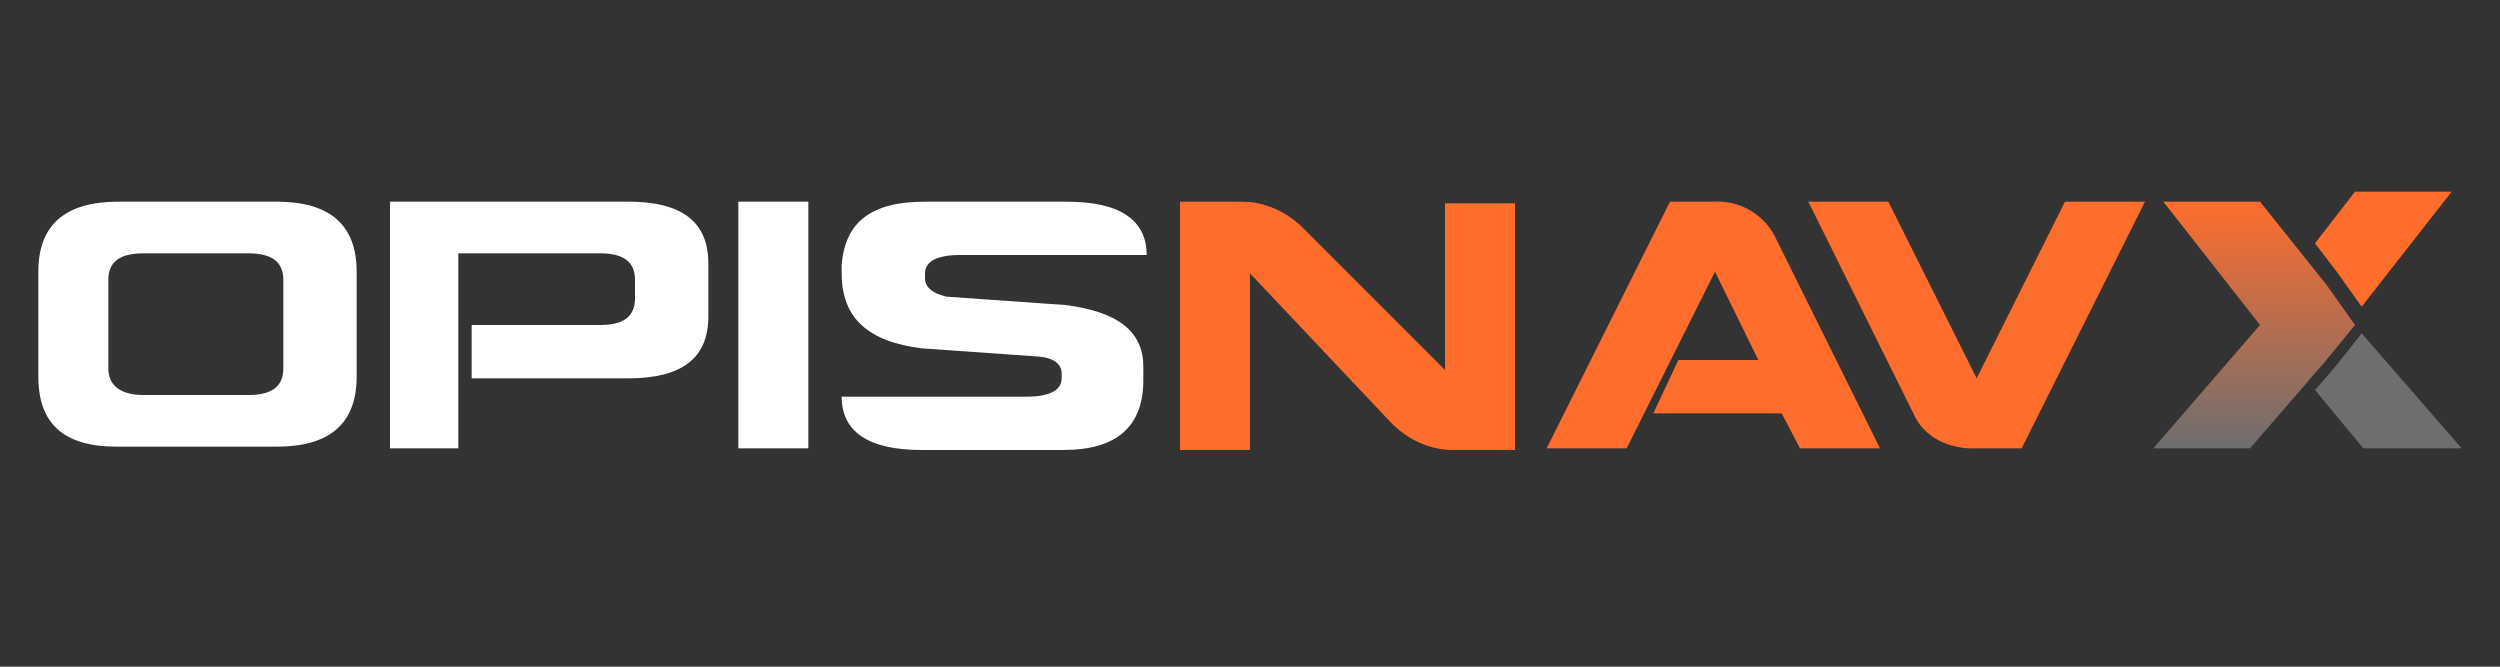 <?xml version="1.0" encoding="utf-8"?>
<!-- Generator: Adobe Illustrator 22.1.0, SVG Export Plug-In . SVG Version: 6.00 Build 0)  -->
<svg version="1.1" id="Ebene_1" xmlns="http://www.w3.org/2000/svg" xmlns:xlink="http://www.w3.org/1999/xlink" x="0px" y="0px"
	 viewBox="0 0 150 40" style="enable-background:new 0 0 150 40;" xml:space="preserve">
<rect x="0" y="0" width="150" height="40" fill="#333333" stroke="none"/>
<style type="text/css">
	.st0{fill:#FFFFFF;}
	.st1{fill:#FF6D2D;}
	.st2{fill:url(#SVGID_1_);}
	.st3{fill:#6D6E70;}
</style>
<g id="Layer_1">
	<path class="st0" d="M2.3,16.3c0-2.8,1.6-4.2,4.8-4.2h9.5c3.2,0,4.8,1.4,4.8,4.2v6.3c0,2.8-1.6,4.2-4.8,4.2H7
		c-3.2,0-4.7-1.4-4.7-4.2L2.3,16.3z M6.5,22.1c0,1,0.7,1.6,2.1,1.6h6.3c1.4,0,2.1-0.5,2.1-1.6v-5.3c0-1.1-0.7-1.6-2.1-1.6H8.6
		c-1.4,0-2.1,0.5-2.1,1.6L6.5,22.1z"/>
	<path class="st0" d="M27.5,26.9h-4.1V12.1h14.3c3.2,0,4.8,1.2,4.8,3.7V19c0,2.5-1.6,3.7-4.8,3.7h-9.4v-3.2H36
		c1.4,0,2.1-0.5,2.1-1.6v-1.1c0-1.1-0.7-1.6-2.1-1.6h-8.5V26.9z"/>
	<path class="st0" d="M44.3,12.1h4.2v14.8h-4.2V12.1z"/>
	<path class="st0" d="M55.5,12.1H64c3.2,0,4.8,1.1,4.8,3.2H57.6c-1.4,0-2.1,0.4-2.1,1.1v0.3c0,0.5,0.4,0.9,1.3,1.1l7.1,0.5
		c3.2,0.4,4.7,1.6,4.7,3.7v0.8c0,2.8-1.6,4.2-4.8,4.2h-8.5c-3.2,0-4.8-1.1-4.8-3.2h11.1c1.4,0,2.1-0.4,2.1-1.1v-0.3
		c0-0.5-0.4-0.9-1.3-1l-7.1-0.5c-3.2-0.4-4.8-1.8-4.8-4.5v-0.5C50.7,13.3,52.3,12.1,55.5,12.1z"/>
	<path class="st1" d="M74.5,12.1c1.4,0,2.7,0.6,3.7,1.6l8.5,8.5v-10h4.2V27h-3.7c-1.4,0-2.7-0.6-3.7-1.6l-8.5-9V27h-4.2V12.1H74.5z"
		/>
	<path class="st1" d="M105.5,21.6l-2.6-5.3l-5.3,10.6h-4.8l7.4-14.8h2.6c1.5-0.1,3,0.7,3.7,2.1l6.3,12.7H108l-1.1-2.1h-7.7l1.5-3.2
		L105.5,21.6z"/>
	<path class="st1" d="M114.8,24.8l-6.3-12.7h4.8l5.3,10.6l5.3-10.6h4.8l-7.4,14.8h-2.6C116.9,27,115.4,26.2,114.8,24.8z"/>
	
		<linearGradient id="SVGID_1_" gradientUnits="userSpaceOnUse" x1="135.25" y1="-789.01" x2="135.25" y2="-774.21" gradientTransform="matrix(1 0 0 -1 0 -762.11)">
		<stop  offset="0" style="stop-color:#6D6E70"/>
		<stop  offset="1" style="stop-color:#FF6D2D"/>
	</linearGradient>
	<path class="st2" d="M139.5,21.7l-4.5,5.2h-5.8l6.4-7.4l-5.8-7.4h5.8l4,5l1.7,2.4L139.5,21.7z"/>
	<polygon class="st1" points="140.2,16.3 141.7,18.4 147.1,11.5 141.3,11.5 138.9,14.6 	"/>
	<polygon class="st3" points="141.7,20 140.2,21.9 138.9,23.4 141.8,26.9 147.7,26.9 	"/>
</g>
</svg>

